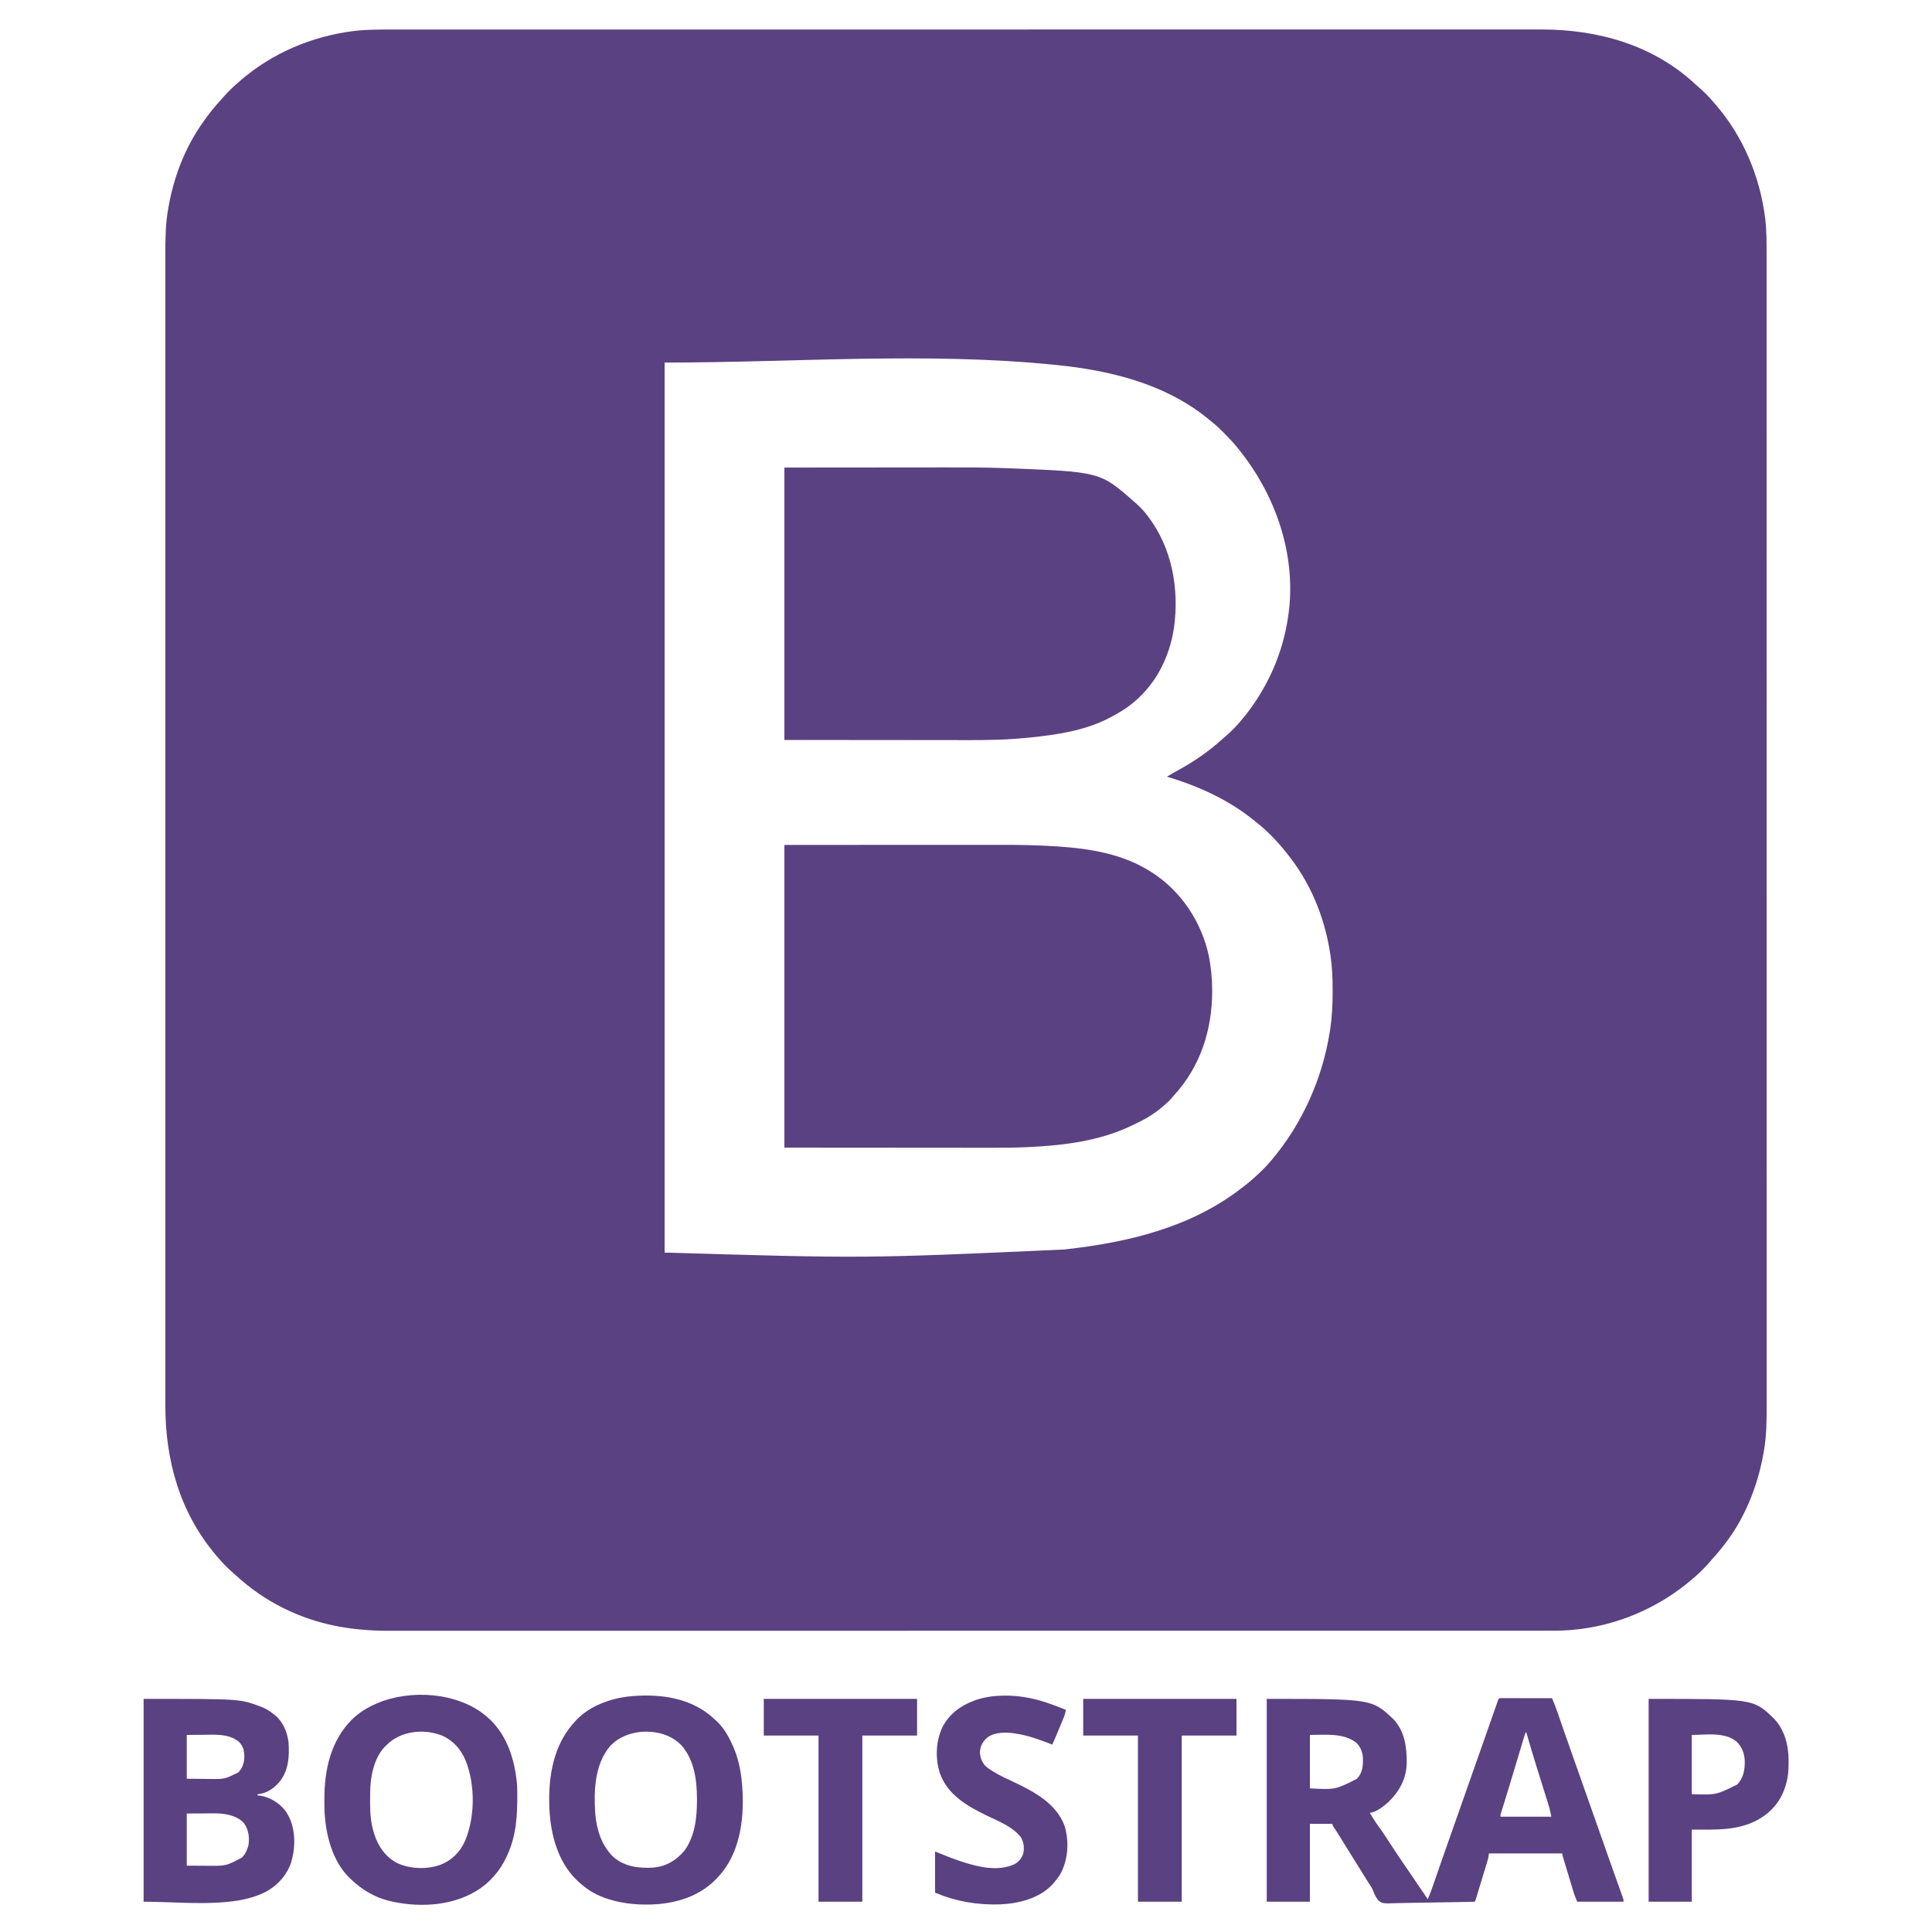 <?xml version="1.0" encoding="UTF-8"?>
<svg version="1.1" xmlns="http://www.w3.org/2000/svg" width="3000" height="3000">
<path d="M0 0 C3.903 0.002 7.807 -0.001 11.71 -0.004 C18.563 -0.008 25.416 -0.008 32.268 -0.006 C42.527 -0.003 52.786 -0.006 63.045 -0.01 C80.533 -0.016 98.021 -0.017 115.509 -0.016 C133.226 -0.015 150.943 -0.016 168.661 -0.02 C169.781 -0.02 170.901 -0.02 172.054 -0.02 C176.616 -0.021 181.177 -0.022 185.739 -0.023 C233.302 -0.033 280.866 -0.036 328.43 -0.037 C333.548 -0.037 338.666 -0.037 343.785 -0.037 C345.055 -0.037 346.325 -0.037 347.633 -0.037 C375.79 -0.038 403.946 -0.04 432.102 -0.042 C443.699 -0.043 455.296 -0.044 466.892 -0.045 C468.814 -0.046 468.814 -0.046 470.775 -0.046 C543.511 -0.052 616.246 -0.056 688.981 -0.056 C691.041 -0.056 693.1 -0.056 695.16 -0.056 C709.628 -0.056 724.096 -0.056 738.565 -0.055 C742.713 -0.055 746.861 -0.055 751.009 -0.055 C754.469 -0.055 757.929 -0.055 761.39 -0.055 C826.735 -0.055 892.08 -0.056 957.426 -0.066 C958.113 -0.066 958.801 -0.066 959.51 -0.066 C981.002 -0.069 1002.494 -0.072 1023.987 -0.076 C1046.04 -0.079 1068.094 -0.083 1090.148 -0.086 C1090.827 -0.086 1091.506 -0.086 1092.205 -0.086 C1134.752 -0.093 1177.299 -0.097 1219.846 -0.098 C1221.818 -0.098 1221.818 -0.098 1223.829 -0.098 C1252.687 -0.099 1281.545 -0.099 1310.403 -0.099 C1320.729 -0.099 1331.055 -0.099 1341.381 -0.099 C1343.95 -0.099 1346.519 -0.099 1349.088 -0.099 C1389.999 -0.099 1430.909 -0.104 1471.82 -0.113 C1513.031 -0.122 1554.243 -0.124 1595.454 -0.117 C1601.153 -0.116 1606.853 -0.115 1612.552 -0.115 C1613.67 -0.114 1614.787 -0.114 1615.938 -0.114 C1633.6 -0.112 1651.262 -0.116 1668.925 -0.123 C1686.309 -0.13 1703.693 -0.13 1721.077 -0.122 C1731.257 -0.118 1741.437 -0.119 1751.617 -0.128 C1758.395 -0.133 1765.172 -0.132 1771.95 -0.124 C1775.782 -0.12 1779.613 -0.119 1783.444 -0.127 C1872.238 -0.299 1958.559 23.77 2024.592 85.642 C2026.818 87.715 2029.076 89.718 2031.389 91.692 C2038.943 98.258 2045.793 105.508 2052.264 113.13 C2053.46 114.493 2053.46 114.493 2054.681 115.884 C2097.49 164.98 2123.737 227.217 2132.014 291.567 C2132.129 292.465 2132.245 293.362 2132.364 294.286 C2134.547 312.732 2134.41 331.258 2134.393 349.802 C2134.391 353.713 2134.395 357.625 2134.397 361.537 C2134.402 368.406 2134.402 375.275 2134.4 382.144 C2134.397 392.427 2134.399 402.71 2134.403 412.993 C2134.409 430.522 2134.411 448.05 2134.41 465.579 C2134.409 483.339 2134.41 501.098 2134.413 518.858 C2134.413 519.98 2134.414 521.103 2134.414 522.259 C2134.415 526.831 2134.416 531.403 2134.417 535.974 C2134.427 583.649 2134.43 631.324 2134.431 678.999 C2134.431 684.129 2134.431 689.26 2134.431 694.39 C2134.431 695.663 2134.431 696.937 2134.431 698.248 C2134.431 726.47 2134.433 754.691 2134.436 782.913 C2134.437 794.536 2134.438 806.159 2134.439 817.782 C2134.439 819.708 2134.439 819.708 2134.439 821.673 C2134.446 894.575 2134.45 967.476 2134.449 1040.377 C2134.449 1042.441 2134.449 1044.506 2134.449 1046.57 C2134.449 1061.072 2134.449 1075.574 2134.449 1090.076 C2134.449 1094.234 2134.449 1098.392 2134.449 1102.55 C2134.449 1106.018 2134.449 1109.486 2134.449 1112.954 C2134.448 1178.452 2134.45 1243.95 2134.459 1309.448 C2134.459 1310.482 2134.459 1310.482 2134.459 1311.538 C2134.463 1333.08 2134.466 1354.622 2134.469 1376.165 C2134.473 1398.27 2134.476 1420.375 2134.48 1442.48 C2134.48 1443.16 2134.48 1443.841 2134.48 1444.542 C2134.486 1487.187 2134.49 1529.832 2134.491 1572.476 C2134.491 1573.794 2134.492 1575.111 2134.492 1576.469 C2134.492 1605.392 2134.493 1634.315 2134.492 1663.238 C2134.492 1673.587 2134.492 1683.937 2134.492 1694.286 C2134.492 1696.861 2134.492 1699.436 2134.492 1702.01 C2134.492 1743.017 2134.498 1784.024 2134.506 1825.03 C2134.515 1866.337 2134.517 1907.644 2134.511 1948.951 C2134.51 1954.664 2134.509 1960.376 2134.508 1966.088 C2134.508 1967.768 2134.508 1967.768 2134.508 1969.481 C2134.505 1987.186 2134.51 2004.891 2134.517 2022.596 C2134.524 2040.02 2134.523 2057.444 2134.516 2074.868 C2134.511 2085.072 2134.512 2095.277 2134.521 2105.482 C2134.527 2112.275 2134.525 2119.068 2134.518 2125.861 C2134.514 2129.702 2134.512 2133.542 2134.52 2137.383 C2134.566 2161.004 2134.255 2184.815 2130.076 2208.13 C2129.862 2209.357 2129.649 2210.585 2129.429 2211.849 C2120.008 2264.05 2099.017 2315.8 2065.264 2357.13 C2064.506 2358.079 2063.748 2359.027 2062.967 2360.005 C2058.598 2365.428 2054.061 2370.661 2049.369 2375.806 C2047.524 2377.843 2045.733 2379.913 2043.951 2382.005 C2040.873 2385.534 2037.627 2388.874 2034.326 2392.192 C2033.848 2392.675 2033.37 2393.158 2032.878 2393.655 C2028.84 2397.676 2024.586 2401.42 2020.264 2405.13 C2019.634 2405.672 2019.004 2406.213 2018.356 2406.771 C1965.977 2451.486 1900.019 2479.54 1831.264 2485.13 C1829.839 2485.255 1829.839 2485.255 1828.387 2485.383 C1814.535 2486.429 1800.661 2486.272 1786.779 2486.26 C1782.859 2486.258 1778.939 2486.261 1775.019 2486.264 C1768.133 2486.268 1761.247 2486.268 1754.361 2486.266 C1744.051 2486.263 1733.742 2486.266 1723.433 2486.27 C1705.861 2486.276 1688.289 2486.277 1670.716 2486.276 C1652.911 2486.275 1635.105 2486.276 1617.3 2486.28 C1616.175 2486.28 1615.05 2486.28 1613.89 2486.28 C1609.308 2486.281 1604.726 2486.282 1600.144 2486.283 C1552.351 2486.293 1504.558 2486.296 1456.764 2486.297 C1451.62 2486.297 1446.476 2486.297 1441.332 2486.297 C1439.418 2486.297 1439.418 2486.297 1437.464 2486.297 C1409.174 2486.298 1380.883 2486.3 1352.593 2486.302 C1340.943 2486.303 1329.293 2486.304 1317.643 2486.305 C1315.712 2486.306 1315.712 2486.306 1313.742 2486.306 C1283.424 2486.308 1253.105 2486.311 1222.787 2486.312 C1222.126 2486.312 1221.466 2486.313 1220.785 2486.313 C1178.696 2486.315 1136.607 2486.316 1094.517 2486.316 C1092.448 2486.316 1090.379 2486.316 1088.309 2486.316 C1073.772 2486.316 1059.234 2486.316 1044.696 2486.315 C1040.528 2486.315 1036.36 2486.315 1032.191 2486.315 C1028.715 2486.315 1025.238 2486.315 1021.761 2486.315 C956.1 2486.315 890.44 2486.316 824.779 2486.326 C824.088 2486.326 823.396 2486.326 822.684 2486.326 C801.088 2486.329 779.493 2486.332 757.897 2486.336 C735.737 2486.339 713.577 2486.343 691.418 2486.346 C690.735 2486.346 690.053 2486.346 689.35 2486.346 C646.603 2486.353 603.855 2486.357 561.108 2486.358 C560.448 2486.358 559.787 2486.358 559.107 2486.358 C529.449 2486.359 499.792 2486.359 470.134 2486.359 C459.76 2486.359 449.387 2486.359 439.013 2486.359 C436.432 2486.359 433.852 2486.359 431.271 2486.359 C390.162 2486.358 349.053 2486.364 307.944 2486.373 C266.535 2486.381 225.126 2486.384 183.717 2486.377 C177.992 2486.376 172.267 2486.375 166.541 2486.374 C165.419 2486.374 164.297 2486.374 163.141 2486.374 C145.389 2486.372 127.638 2486.376 109.886 2486.383 C92.42 2486.39 74.954 2486.39 57.487 2486.382 C47.256 2486.378 37.024 2486.379 26.792 2486.388 C19.983 2486.393 13.175 2486.392 6.367 2486.384 C2.515 2486.38 -1.335 2486.379 -5.186 2486.387 C-61.95 2486.496 -115.534 2477.354 -166.736 2452.13 C-167.653 2451.679 -168.57 2451.227 -169.514 2450.762 C-195.879 2437.641 -219.656 2421.079 -241.412 2401.235 C-243.449 2399.39 -245.519 2397.599 -247.611 2395.817 C-251.141 2392.739 -254.481 2389.494 -257.799 2386.192 C-258.282 2385.714 -258.764 2385.236 -259.261 2384.744 C-263.282 2380.706 -267.026 2376.453 -270.736 2372.13 C-271.278 2371.5 -271.82 2370.871 -272.378 2370.222 C-329.612 2303.179 -352.163 2221.929 -351.991 2135.21 C-351.986 2131.292 -351.992 2127.375 -351.997 2123.458 C-352.004 2116.594 -352.003 2109.731 -351.998 2102.868 C-351.989 2092.593 -351.993 2082.318 -351.998 2072.044 C-352.008 2054.525 -352.007 2037.007 -352.002 2019.489 C-351.996 2001.75 -351.995 1984.01 -351.999 1966.271 C-352 1965.148 -352 1964.025 -352 1962.869 C-352.001 1958.296 -352.002 1953.723 -352.003 1949.149 C-352.014 1906.608 -352.015 1864.066 -352.009 1821.524 C-352.009 1820.265 -352.009 1819.006 -352.009 1817.708 C-352.008 1816.447 -352.008 1815.186 -352.008 1813.886 C-352.003 1775.437 -352.002 1736.989 -352.004 1698.54 C-352.004 1695.964 -352.004 1693.388 -352.005 1690.811 C-352.005 1680.458 -352.006 1670.105 -352.006 1659.752 C-352.008 1630.812 -352.009 1601.873 -352.01 1572.933 C-352.01 1571.615 -352.01 1570.297 -352.01 1568.94 C-352.011 1526.959 -352.009 1484.978 -352.004 1442.998 C-352.004 1442.317 -352.004 1441.637 -352.004 1440.936 C-352.002 1418.142 -351.999 1395.349 -351.997 1372.556 C-351.989 1303.634 -351.985 1234.712 -351.997 1111.625 C-352 1088.837 -352.002 1066.05 -352.004 1043.262 C-352.004 1042.582 -352.005 1041.901 -352.005 1041.2 C-352.009 998.576 -352.011 955.952 -352.01 913.327 C-352.01 912.01 -352.01 910.694 -352.01 909.337 C-352.009 880.429 -352.008 851.521 -352.006 822.613 C-352.006 812.27 -352.005 801.926 -352.004 791.582 C-352.004 789.009 -352.004 786.436 -352.004 783.863 C-352.001 745.426 -352.004 706.989 -352.009 668.552 C-352.009 667.293 -352.009 666.033 -352.009 664.736 C-352.009 663.479 -352.009 662.222 -352.01 660.927 C-352.015 618.506 -352.013 576.085 -352.003 533.665 C-352.001 529.106 -352 524.548 -351.999 519.989 C-351.999 518.87 -351.999 517.752 -351.998 516.599 C-351.995 498.91 -351.997 481.221 -352.003 463.533 C-352.008 446.125 -352.006 428.717 -351.997 411.309 C-351.991 401.114 -351.992 390.919 -352 380.724 C-352.005 373.937 -352.002 367.151 -351.994 360.364 C-351.99 356.527 -351.988 352.691 -351.996 348.854 C-352.039 325.241 -351.726 301.437 -347.549 278.13 C-347.335 276.903 -347.122 275.675 -346.902 274.411 C-338.731 229.138 -322.051 185.06 -295.736 147.13 C-295.318 146.522 -294.9 145.913 -294.468 145.286 C-285.844 132.796 -276.606 120.881 -266.225 109.802 C-264.152 107.576 -262.149 105.318 -260.174 103.005 C-253.609 95.45 -246.359 88.6 -238.736 82.13 C-237.828 81.332 -236.919 80.534 -235.983 79.712 C-186.894 36.904 -124.272 10.327 -59.861 2.38 C-58.925 2.264 -57.988 2.149 -57.024 2.029 C-38.072 -0.113 -19.043 -0.017 0 0 Z M423.264 517.13 C423.264 973.19 423.264 1429.25 423.264 1899.13 C734.256 1908.311 734.256 1908.311 1043.947 1894.317 C1044.782 1894.224 1045.617 1894.131 1046.477 1894.035 C1141.858 1883.232 1239.067 1860.835 1318.402 1799.574 C1320.205 1798.176 1322.021 1796.797 1323.842 1795.423 C1332.857 1788.557 1341.121 1781.003 1349.264 1773.13 C1350.154 1772.269 1351.045 1771.408 1351.963 1770.521 C1356.638 1765.917 1361.054 1761.162 1365.264 1756.13 C1365.717 1755.59 1366.171 1755.05 1366.638 1754.494 C1413.784 1698.172 1444.541 1629.169 1456.076 1556.755 C1456.271 1555.546 1456.466 1554.338 1456.667 1553.093 C1459.674 1533.15 1460.649 1513.153 1460.576 1493.005 C1460.574 1491.944 1460.572 1490.883 1460.57 1489.789 C1460.52 1472.398 1459.824 1455.357 1457.264 1438.13 C1457.092 1436.964 1456.92 1435.797 1456.743 1434.595 C1448.152 1378.204 1426.146 1324.661 1390.264 1280.13 C1389.54 1279.215 1388.817 1278.3 1388.072 1277.357 C1374.601 1260.535 1359.304 1244.332 1342.264 1231.13 C1341.293 1230.331 1340.322 1229.532 1339.322 1228.708 C1299.713 1196.261 1252.049 1174.668 1203.264 1160.13 C1208.808 1156.703 1214.423 1153.483 1220.155 1150.384 C1245.358 1136.732 1268.738 1120.571 1289.935 1101.239 C1291.995 1099.373 1294.087 1097.559 1296.201 1095.755 C1304.137 1088.831 1311.526 1081.22 1318.264 1073.13 C1318.709 1072.604 1319.154 1072.077 1319.613 1071.535 C1332.851 1055.858 1344.327 1039.079 1354.264 1021.13 C1354.736 1020.28 1355.209 1019.43 1355.697 1018.554 C1376.47 980.888 1388.892 939.892 1393.264 897.13 C1393.461 895.245 1393.461 895.245 1393.662 893.321 C1401.02 805.718 1369.052 718.716 1314.264 651.13 C1313.834 650.595 1313.405 650.06 1312.963 649.509 C1306.206 641.137 1298.782 633.442 1291.201 625.817 C1289.836 624.439 1289.836 624.439 1288.444 623.032 C1282.356 616.973 1275.992 611.463 1269.264 606.13 C1267.85 604.981 1266.438 603.831 1265.025 602.681 C1198.919 549.762 1114.404 529.151 1031.701 520.88 C1030.949 520.803 1030.197 520.726 1029.422 520.646 C828.384 500.381 625.32 517.13 423.264 517.13 Z " fill="#5A4182" transform="translate(608.736,45.87)"/>
<path d="M0 0 C60.039 -0.021 120.079 -0.041 181.938 -0.062 C200.849 -0.072 219.761 -0.081 239.246 -0.09 C262.456 -0.095 262.456 -0.095 273.344 -0.095 C280.9 -0.096 288.455 -0.1 296.01 -0.106 C304.753 -0.112 313.495 -0.115 322.238 -0.113 C326.696 -0.113 331.155 -0.114 335.614 -0.119 C364.983 -0.154 394.315 0.29 423.625 2.312 C424.567 2.377 425.51 2.441 426.481 2.507 C475.704 5.899 525.545 14.18 568 41 C569.491 41.932 569.491 41.932 571.012 42.883 C616.277 72.113 647.602 119.47 659 172 C662.453 189.832 664.236 207.352 664.25 225.5 C664.251 226.313 664.251 227.126 664.252 227.964 C664.174 287.498 645.654 344.698 604.918 388.895 C603.349 390.617 601.88 392.361 600.438 394.188 C597.909 397.105 595.264 399.552 592.32 402.039 C590.708 403.402 589.121 404.795 587.555 406.211 C574.423 417.771 558.895 426.669 543.074 434.033 C541.631 434.706 540.193 435.387 538.758 436.076 C489.806 459.57 434.356 466.526 380.64 469.095 C379.763 469.138 378.886 469.18 377.983 469.224 C359.953 470.085 341.954 470.278 323.906 470.232 C319.468 470.223 315.03 470.226 310.592 470.228 C302.049 470.229 293.507 470.22 284.964 470.207 C275.044 470.192 265.124 470.191 255.204 470.189 C229.115 470.179 203.026 470.151 176.938 470.125 C118.548 470.084 60.159 470.043 0 470 C0 314.9 0 159.8 0 0 Z " fill="#5A4282" transform="translate(1218,1312)"/>
<path d="M0 0 C50.366 -0.041 100.733 -0.083 152.625 -0.125 C168.422 -0.143 184.219 -0.161 200.495 -0.18 C220.055 -0.189 220.055 -0.189 229.265 -0.191 C235.583 -0.193 241.9 -0.2 248.218 -0.211 C279.481 -0.265 310.72 -0.282 341.966 0.895 C343.024 0.934 344.082 0.974 345.172 1.015 C490.411 6.621 490.411 6.621 543 53 C544.495 54.296 544.495 54.296 546.02 55.617 C552.736 61.531 558.604 67.846 564 75 C564.394 75.519 564.788 76.038 565.194 76.573 C602.08 125.505 613.182 188.504 605.035 248.504 C597.679 296.958 575.017 340.278 535.52 370.024 C526.14 376.897 516.334 382.691 506 388 C505.338 388.349 504.675 388.697 503.993 389.057 C466.664 408.57 422.597 415.01 381.125 419.25 C380.026 419.366 380.026 419.366 378.904 419.483 C372.944 420.099 366.975 420.555 361 421 C359.921 421.084 358.842 421.167 357.73 421.254 C323.969 423.756 290.102 423.264 256.273 423.207 C247.351 423.192 238.429 423.191 229.508 423.189 C206.047 423.179 182.586 423.151 159.125 423.125 C106.614 423.084 54.102 423.043 0 423 C0 283.41 0 143.82 0 0 Z " fill="#5A4282" transform="translate(1218,726)"/>
<path d="M0 0 C0.763 0.004 1.526 0.007 2.313 0.011 C3.513 0.011 3.513 0.011 4.737 0.01 C7.393 0.011 10.05 0.019 12.707 0.027 C14.544 0.029 16.381 0.03 18.218 0.031 C23.063 0.035 27.908 0.045 32.753 0.056 C37.692 0.066 42.632 0.071 47.572 0.076 C57.272 0.086 66.972 0.103 76.672 0.124 C79.797 7.45 82.714 14.789 85.281 22.328 C85.605 23.267 85.928 24.206 86.262 25.173 C86.956 27.189 87.649 29.205 88.34 31.221 C90.221 36.704 92.114 42.182 94.008 47.66 C94.397 48.785 94.785 49.911 95.186 51.071 C99.082 62.338 103.056 73.578 107.047 84.812 C108.461 88.795 109.875 92.778 111.289 96.761 C111.644 97.762 111.999 98.762 112.365 99.793 C116.659 111.895 120.914 124.01 125.172 136.124 C131.15 153.132 137.147 170.133 143.172 187.124 C149.994 206.365 156.78 225.618 163.544 244.88 C167.555 256.297 171.586 267.707 175.652 279.105 C176.452 281.349 177.251 283.593 178.051 285.837 C179.56 290.074 181.075 294.308 182.594 298.54 C183.27 300.437 183.945 302.333 184.621 304.23 C185.088 305.524 185.088 305.524 185.565 306.845 C185.845 307.633 186.124 308.422 186.413 309.235 C186.657 309.918 186.902 310.601 187.154 311.305 C187.672 313.124 187.672 313.124 187.672 316.124 C163.912 316.124 140.152 316.124 115.672 316.124 C111.171 304.873 111.171 304.873 109.474 299.238 C109.093 297.984 108.713 296.73 108.322 295.437 C107.923 294.104 107.524 292.77 107.125 291.437 C106.705 290.043 106.285 288.65 105.864 287.257 C104.991 284.36 104.12 281.462 103.252 278.563 C102.139 274.845 101.019 271.129 99.896 267.413 C99.031 264.547 98.169 261.68 97.307 258.812 C96.895 257.44 96.482 256.069 96.068 254.698 C95.494 252.791 94.923 250.884 94.352 248.976 C94.027 247.891 93.701 246.807 93.366 245.689 C92.672 243.124 92.672 243.124 92.672 241.124 C55.052 241.124 17.432 241.124 -21.328 241.124 C-21.658 243.434 -21.988 245.744 -22.328 248.124 C-22.927 250.411 -23.574 252.685 -24.262 254.946 C-24.455 255.587 -24.649 256.229 -24.849 256.89 C-25.483 258.987 -26.124 261.081 -26.766 263.175 C-27.211 264.64 -27.655 266.105 -28.099 267.57 C-29.028 270.628 -29.959 273.685 -30.894 276.741 C-32.092 280.661 -33.285 284.584 -34.475 288.507 C-35.391 291.526 -36.31 294.545 -37.229 297.563 C-37.669 299.01 -38.109 300.457 -38.549 301.904 C-39.162 303.92 -39.778 305.935 -40.395 307.95 C-40.745 309.097 -41.095 310.244 -41.455 311.425 C-42.328 314.124 -42.328 314.124 -43.328 316.124 C-62.286 316.593 -81.243 316.945 -100.206 317.161 C-109.012 317.264 -117.814 317.404 -126.618 317.633 C-134.296 317.833 -141.971 317.962 -149.651 318.006 C-153.716 318.032 -157.773 318.093 -161.836 318.239 C-186.472 319.092 -186.472 319.092 -192.812 314.213 C-196.84 309.565 -199.168 304.441 -201.272 298.711 C-203.003 294.473 -205.529 290.782 -208.078 286.999 C-208.622 286.143 -209.166 285.287 -209.726 284.405 C-210.167 283.712 -210.608 283.018 -211.063 282.304 C-214.877 276.28 -218.6 270.202 -222.328 264.124 C-227.407 255.848 -232.528 247.603 -237.737 239.408 C-240.664 234.791 -243.553 230.151 -246.414 225.492 C-246.769 224.914 -247.124 224.337 -247.489 223.742 C-249.237 220.894 -250.981 218.044 -252.723 215.193 C-256.117 209.651 -259.568 204.186 -263.284 198.853 C-264.328 197.124 -264.328 197.124 -264.328 195.124 C-275.878 195.124 -287.428 195.124 -299.328 195.124 C-299.328 235.054 -299.328 274.984 -299.328 316.124 C-321.438 316.124 -343.548 316.124 -366.328 316.124 C-366.328 212.174 -366.328 108.224 -366.328 1.124 C-203.441 1.124 -203.441 1.124 -170.027 32.269 C-151.758 51.39 -148.651 76.729 -149.024 102.023 C-149.762 125.245 -160.387 144.694 -176.828 160.749 C-184.375 167.627 -195.896 177.087 -206.328 178.124 C-204.834 180.565 -203.333 183.002 -201.828 185.437 C-201.418 186.108 -201.008 186.779 -200.586 187.47 C-198.166 191.376 -195.621 195.124 -192.879 198.812 C-186.212 207.882 -180.179 217.396 -174.016 226.812 C-165.955 239.117 -157.861 251.385 -149.474 263.47 C-146.694 267.485 -143.952 271.526 -141.203 275.562 C-140.592 276.459 -139.981 277.355 -139.351 278.279 C-131.669 289.555 -123.998 300.84 -116.328 312.124 C-111.597 301.586 -107.969 290.666 -104.233 279.747 C-102.233 273.906 -100.22 268.07 -98.207 262.234 C-97.591 260.447 -97.591 260.447 -96.963 258.625 C-93.043 247.269 -89.041 235.943 -85.016 224.624 C-78.566 206.477 -72.181 188.306 -65.828 170.124 C-59.2 151.156 -52.536 132.2 -45.813 113.265 C-39.875 96.537 -33.999 79.787 -28.142 63.031 C-15.399 26.582 -15.399 26.582 -11.274 14.909 C-10.601 13 -9.929 11.091 -9.258 9.181 C-8.874 8.096 -8.49 7.011 -8.094 5.894 C-7.772 4.982 -7.45 4.071 -7.118 3.132 C-5.622 -0.669 -3.851 0.008 0 0 Z M35.672 53.124 C33.39 59.8 31.324 66.526 29.328 73.292 C28.661 75.542 27.993 77.792 27.326 80.042 C26.975 81.226 26.624 82.41 26.263 83.629 C21.026 101.301 15.746 118.958 10.324 136.574 C10.105 137.287 9.885 138 9.659 138.735 C7.509 145.723 5.355 152.71 3.189 159.694 C2.581 161.656 1.975 163.618 1.37 165.581 C0.628 167.984 -0.117 170.386 -0.866 172.788 C-1.192 173.847 -1.518 174.906 -1.854 175.997 C-2.14 176.92 -2.426 177.843 -2.721 178.793 C-3.454 181.207 -3.454 181.207 -3.328 184.124 C22.742 184.124 48.812 184.124 75.672 184.124 C74.39 177.717 73.082 171.715 71.125 165.542 C70.877 164.747 70.63 163.952 70.375 163.132 C69.562 160.524 68.742 157.918 67.922 155.312 C67.343 153.457 66.764 151.602 66.186 149.747 C64.662 144.86 63.132 139.975 61.601 135.09 C58.889 126.437 56.185 117.781 53.484 109.124 C53.193 108.191 52.902 107.258 52.602 106.297 C47.092 88.631 41.811 70.902 36.672 53.124 C36.342 53.124 36.012 53.124 35.672 53.124 Z M-299.328 57.124 C-299.328 84.514 -299.328 111.904 -299.328 140.124 C-259.918 142.177 -259.918 142.177 -226.387 125.312 C-217.481 115.848 -216.609 105.158 -216.981 92.703 C-217.494 83.702 -220.839 75.488 -227.328 69.124 C-247.569 53.546 -275.707 57.124 -299.328 57.124 Z " fill="#5A4182" transform="translate(2333.328,2636.876)"/>
<path d="M0 0 C148.758 0 148.758 0 179 11 C180.087 11.391 181.173 11.781 182.293 12.184 C189.281 14.885 195.117 18.379 201 23 C201.761 23.572 202.521 24.145 203.305 24.734 C216.304 35.26 222.801 50.748 225 67 C226.588 89.347 225.259 112.146 210.039 129.936 C201.144 139.774 190.452 147.022 177 148 C177 148.66 177 149.32 177 150 C178.052 150.062 179.104 150.124 180.188 150.188 C195.372 152.122 210.222 161.452 219.785 173.191 C221.333 175.404 222.692 177.639 224 180 C224.659 181.178 224.659 181.178 225.332 182.379 C236.254 203.992 235.878 231.568 229.004 254.293 C221.862 274.977 206.388 291.363 186.899 301.043 C174.777 306.657 162.152 310.413 149 312.688 C148.313 312.807 147.626 312.927 146.918 313.05 C98.556 320.788 48.977 315 0 315 C0 211.05 0 107.1 0 0 Z M67 56 C67 78.44 67 100.88 67 124 C75.58 124.082 84.16 124.165 93 124.25 C95.674 124.286 98.347 124.323 101.102 124.36 C125.476 124.74 125.476 124.74 146.887 114.355 C153.861 107.177 156.2 99.248 156.438 89.375 C156.142 80.259 154.603 73.561 148.188 66.852 C132.625 53.679 110.518 55.606 91.5 55.812 C83.415 55.874 75.33 55.936 67 56 Z M67 178 C67 204.73 67 231.46 67 259 C79.189 259.062 79.189 259.062 91.625 259.125 C95.428 259.152 95.428 259.152 99.307 259.18 C128.095 259.451 128.095 259.451 152.906 246.254 C157.5 241.416 159.998 236.328 162 230 C162.192 229.408 162.384 228.817 162.582 228.207 C164.883 216.058 163.219 204.031 156.375 193.688 C147.891 183.29 133.214 179.473 120.422 178.175 C110.862 177.486 101.201 177.806 91.625 177.875 C83.499 177.916 75.373 177.958 67 178 Z " fill="#5A4182" transform="translate(223,2638)"/>
<path d="M0 0 C0.768 0.723 1.537 1.446 2.328 2.191 C3.326 3.075 3.326 3.075 4.344 3.977 C15.532 14.323 23.232 28.387 29.328 42.191 C29.6 42.804 29.871 43.416 30.151 44.046 C37.616 61.315 41.759 80.488 43.328 99.191 C43.438 100.334 43.547 101.476 43.66 102.652 C47.452 148.459 42.365 201.37 12.629 238.5 C11.87 239.388 11.11 240.276 10.328 241.191 C9.476 242.193 8.624 243.195 7.746 244.227 C-16.789 272.342 -50.846 284.799 -87.323 287.964 C-113.15 289.716 -138.924 288.043 -163.672 280.191 C-164.367 279.971 -165.062 279.751 -165.779 279.524 C-180.533 274.711 -193.998 267.469 -205.672 257.191 C-206.478 256.517 -207.283 255.843 -208.113 255.148 C-239.215 228.427 -251.853 187.798 -255.012 148.086 C-258.489 99.739 -252.459 46.733 -219.717 8.754 C-218.378 7.225 -217.025 5.708 -215.672 4.191 C-214.761 3.17 -214.761 3.17 -213.832 2.129 C-192.692 -20.2 -159.688 -32.014 -129.672 -34.809 C-128.513 -34.918 -127.354 -35.028 -126.16 -35.141 C-80.995 -38.74 -34.237 -31.815 0 0 Z M-161.352 42.639 C-185.471 71.005 -186.757 112.298 -184.359 147.66 C-182.169 172.645 -174.272 197.672 -155.672 215.191 C-137.855 230.107 -116.054 232.474 -93.672 231.191 C-73.938 229.076 -58.516 219.982 -45.859 204.879 C-29.613 182.584 -26.445 153.758 -26.422 127.004 C-26.421 126.306 -26.421 125.609 -26.42 124.89 C-26.465 95.559 -30.386 64.018 -50.672 41.191 C-58.097 33.851 -65.87 28.764 -75.672 25.191 C-76.804 24.779 -77.935 24.366 -79.102 23.941 C-106.761 15.521 -141.267 20.685 -161.352 42.639 Z " fill="#5A4182" transform="translate(1108.672,2668.809)"/>
<path d="M0 0 C0.86 0.708 1.72 1.415 2.605 2.145 C33.678 28.881 45.841 69.367 49 109 C49.144 112.253 49.186 115.502 49.203 118.758 C49.21 119.656 49.217 120.553 49.225 121.478 C49.422 154.051 47.866 185.879 34 216 C33.72 216.633 33.439 217.266 33.15 217.917 C23.307 240.001 6.809 259.524 -14 272 C-14.62 272.373 -15.241 272.746 -15.88 273.131 C-55.427 296.518 -106.98 298.234 -150.766 287.41 C-172.872 281.635 -191.397 270.658 -208 255 C-208.677 254.388 -209.354 253.775 -210.051 253.145 C-238.605 226.307 -248.87 183.04 -250.207 145.219 C-250.324 140.437 -250.335 135.658 -250.312 130.875 C-250.309 129.609 -250.309 129.609 -250.306 128.318 C-250.124 83.641 -240.365 39.557 -208.25 6.812 C-197.279 -4.036 -185.072 -11.769 -171 -18 C-170.374 -18.278 -169.749 -18.557 -169.104 -18.843 C-117.589 -41.183 -43.979 -36.469 0 0 Z M-154 46 C-154.696 46.664 -155.392 47.328 -156.109 48.012 C-173.475 65.68 -179.079 95.442 -179.203 119.266 C-179.209 120.139 -179.215 121.013 -179.22 121.913 C-179.23 123.758 -179.236 125.604 -179.24 127.449 C-179.25 130.201 -179.281 132.952 -179.312 135.703 C-179.407 151.441 -178.088 167.227 -173.312 182.312 C-173.058 183.131 -172.804 183.949 -172.542 184.793 C-166.435 203.541 -155.343 219.36 -137.648 228.785 C-117.075 238.236 -92.256 239.1 -70.809 231.934 C-52.782 224.958 -40.287 212.764 -32.238 195.324 C-16.229 158.305 -15.916 108.078 -30.658 70.503 C-37.876 52.932 -49.206 39.593 -66.582 31.391 C-95.235 19.733 -131.932 23.353 -154 46 Z " fill="#5A4182" transform="translate(754,2664)"/>
<path d="M0 0 C162.502 0 162.502 0 193.554 29.542 C210.673 46.8 217.139 70.885 217.33 94.591 C217.324 95.798 217.318 97.006 217.312 98.25 C217.307 99.523 217.301 100.795 217.295 102.107 C217.172 111.702 216.513 120.733 214 130 C213.807 130.727 213.613 131.454 213.414 132.203 C206.647 156.729 192.24 174.861 170.065 187.522 C137.865 205.159 103.208 203 67 203 C67 239.96 67 276.92 67 315 C44.89 315 22.78 315 0 315 C0 211.05 0 107.1 0 0 Z M67 56 C67 86.36 67 116.72 67 148 C104.888 149.212 104.888 149.212 137.75 132.875 C147.405 122.558 149.602 109.556 149.246 96.004 C148.696 84.49 144.746 74.263 136.375 66.188 C117.486 50.904 88.344 56 67 56 Z " fill="#5A4182" transform="translate(2560,2638)"/>
<path d="M0 0 C0.88 0.188 1.761 0.376 2.667 0.57 C20.706 4.572 37.887 11.124 55 18 C54.378 23.364 52.608 27.867 50.543 32.801 C50.199 33.637 49.854 34.472 49.5 35.334 C48.402 37.996 47.295 40.654 46.188 43.312 C45.455 45.088 44.722 46.863 43.99 48.639 C40.754 56.47 37.474 64.27 34 72 C33.135 71.66 32.27 71.319 31.379 70.969 C14.116 64.283 -3.64 57.78 -22 55 C-22.761 54.871 -23.521 54.742 -24.305 54.609 C-37.954 52.652 -54.466 52.295 -66.188 60.5 C-73.485 66.539 -77.013 72.657 -78.277 82.062 C-78.684 90.137 -75.93 97.914 -70.848 104.133 C-67.31 107.708 -63.252 110.347 -59 113 C-58.174 113.53 -57.347 114.06 -56.496 114.605 C-47.053 120.392 -36.928 124.875 -26.932 129.608 C5.215 144.87 39.788 162.809 53 198 C60.323 221.995 58.75 249.443 47.188 271.812 C43.989 277.326 40.194 282.212 36 287 C35.128 288.015 35.128 288.015 34.238 289.051 C13.905 311.06 -18.928 318.981 -47.747 320.152 C-83.476 321.037 -114.822 315.661 -148 302 C-148 280.88 -148 259.76 -148 238 C-139.75 241.3 -131.5 244.6 -123 248 C-117.88 249.857 -112.793 251.675 -107.625 253.375 C-107.005 253.581 -106.385 253.786 -105.747 253.998 C-80.688 262.282 -48.958 269.574 -24 257.312 C-17.417 253.415 -13.451 248.214 -11 241 C-9.352 231.434 -10.033 224.384 -14.688 215.938 C-27.977 199.057 -49.328 191.193 -68.179 182.017 C-98.691 167.135 -128.879 149.826 -140.707 115.977 C-148.037 92.864 -146.829 66.326 -136.316 44.332 C-125.721 24.485 -108.788 11.795 -88 4 C-86.944 3.6 -85.889 3.201 -84.801 2.789 C-58.837 -6.054 -26.627 -5.731 0 0 Z " fill="#5A4182" transform="translate(1600,2637)"/>
<path d="M0 0 C78.54 0 157.08 0 238 0 C238 18.81 238 37.62 238 57 C209.95 57 181.9 57 153 57 C153 142.14 153 227.28 153 315 C130.56 315 108.12 315 85 315 C85 229.86 85 144.72 85 57 C56.95 57 28.9 57 0 57 C0 38.19 0 19.38 0 0 Z " fill="#5A4181" transform="translate(1682,2638)"/>
<path d="M0 0 C78.54 0 157.08 0 238 0 C238 18.81 238 37.62 238 57 C209.95 57 181.9 57 153 57 C153 142.14 153 227.28 153 315 C130.56 315 108.12 315 85 315 C85 229.86 85 144.72 85 57 C56.95 57 28.9 57 0 57 C0 38.19 0 19.38 0 0 Z " fill="#5A4181" transform="translate(1186,2638)"/>
</svg>

